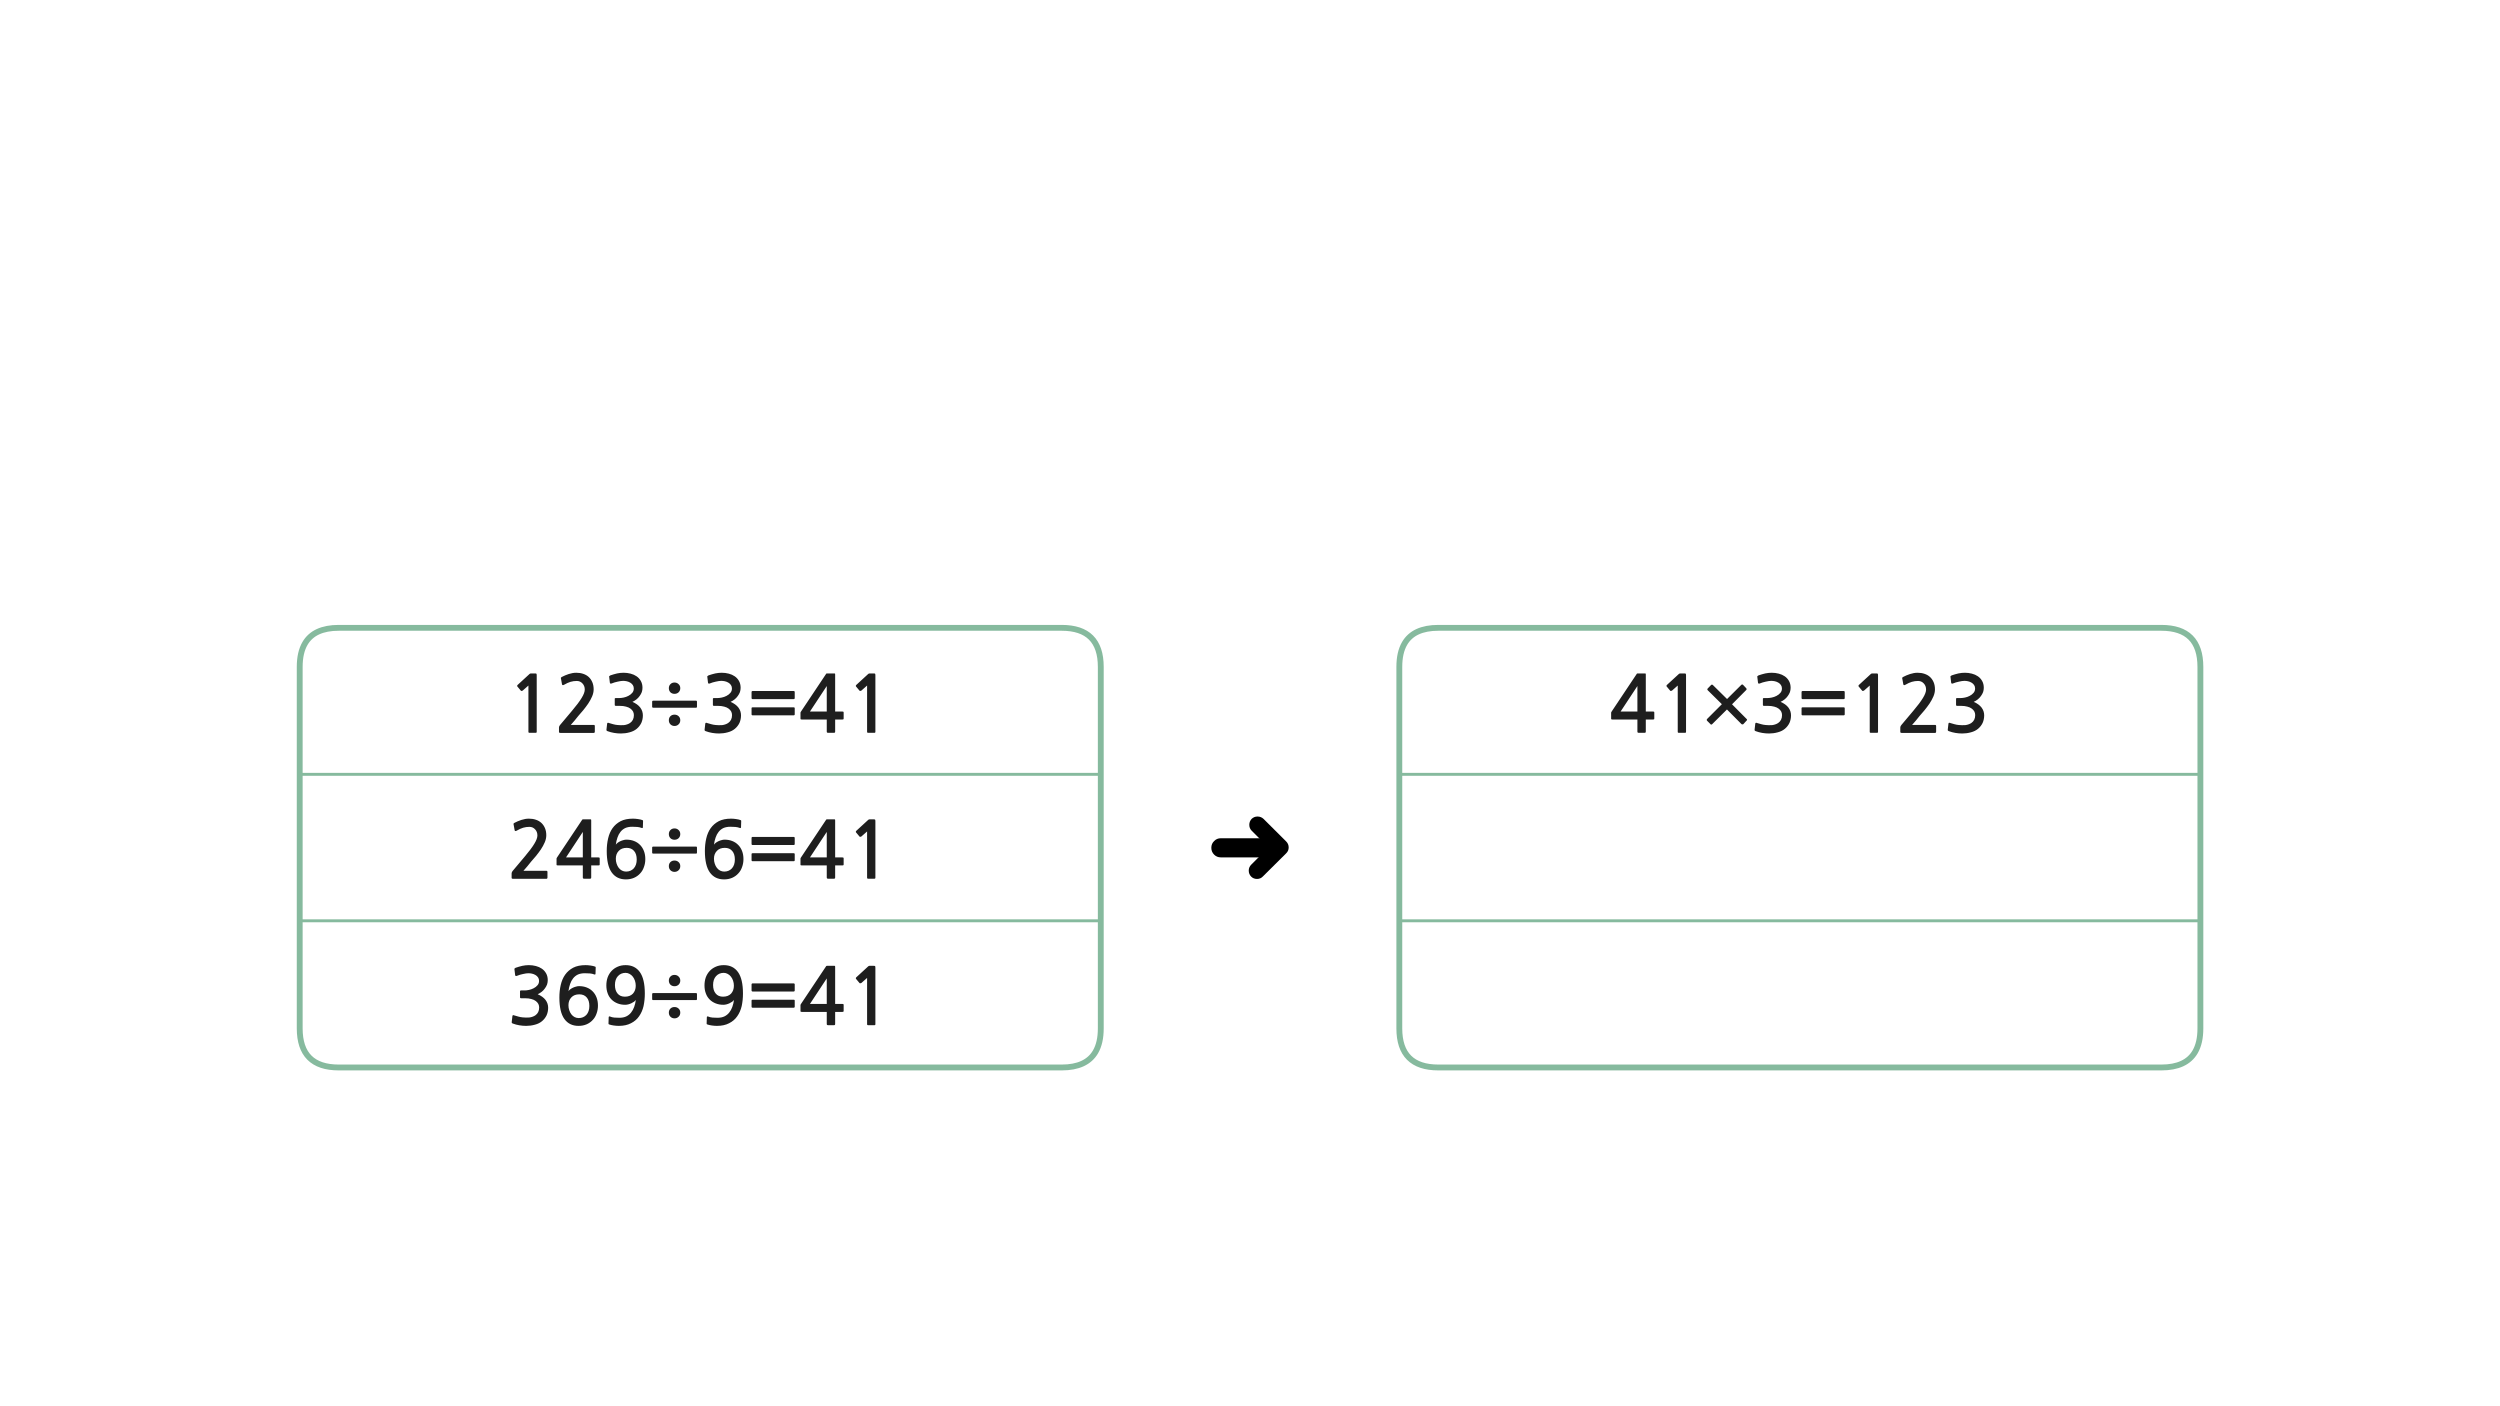 
<svg xmlns="http://www.w3.org/2000/svg" version="1.1" xmlns:xlink="http://www.w3.org/1999/xlink" preserveAspectRatio="none" x="0px" y="0px" width="1280px" height="720px" viewBox="0 0 1280 720">
<defs>
<filter id="Filter_1" x="-20%" y="-20%" width="140%" height="140%" color-interpolation-filters="sRGB">
<feColorMatrix in="SourceGraphic" type="matrix" values="0 0 0 0 0.941 0 0 0 0 0.384 0 0 0 0 0.573 0 0 0 1 0" result="result1"/>
</filter>

<g id="Layer1_0_FILL">
<path fill="#FFFFFF" stroke="none" d="
M 153.45 471.45
L 153.45 526.55
Q 153.45 546.55 173.45 546.55
L 543.6 546.55
Q 556.25 546.55 560.9 538.55 563.6 533.9 563.6 526.55
L 563.6 518.5 563.6 486.05 563.6 471.45 153.45 471.45
M 270.8 494.15
Q 272.6 494.15 274.35 494.6 276.1 495.05 277.4 495.95 278.75 496.85 279.6 498.35 280.45 499.85 280.45 501.85 280.45 502.95 280.1 504.05 279.7 505.1 279 506.05 278.3 507.05 277.35 507.8 276.4 508.55 275.3 509.05 277.95 510.2 279.3 511.95 280.65 513.75 280.65 515.95 280.65 518.05 279.85 519.85 279 521.6 277.5 522.85 276 524.1 273.85 524.65 271.7 525.25 269.4 525.25 267.65 525.25 265.9 524.95 264.15 524.65 262.7 524.1 262.3 524 262.15 523.8 261.95 523.65 262 523.3
L 262.35 520.25
Q 262.4 519.9 262.6 519.8 262.8 519.65 263.35 519.9 264.4 520.2 265.45 520.5 266.5 520.8 267.6 520.9 268.4 520.95 269.3 521 270.2 521.05 271.05 520.95 271.9 520.85 272.7 520.55 273.45 520.3 274.1 519.85 276.05 518.5 276.05 515.85 276.05 514.9 275.65 514.05 275.2 513.2 274.35 512.55 273.45 511.85 272.05 511.5 270.7 511.1 268.75 511.1
L 266.8 511.1
Q 266.45 511.1 266.35 511 266.25 510.9 266.25 510.6
L 266.25 507.65
Q 266.25 507.25 266.35 507.2 266.45 507.1 266.8 507.1
L 268.7 507.1
Q 269.55 507.1 270.8 506.85 272.05 506.6 273.2 506 274.4 505.4 275.2 504.45 276 503.55 276 502.2 276 501.2 275.5 500.45 274.95 499.65 274.15 499.2 273.3 498.7 272.35 498.5 271.4 498.3 270.55 498.3 270 498.3 269.3 498.4 268.55 498.5 267.75 498.7 266.95 498.85 266.15 499.1 265.35 499.35 264.75 499.6 264.25 499.8 264.05 499.7 263.85 499.6 263.75 499.25
L 263.4 496.3
Q 263.3 496.05 263.45 495.9 263.6 495.7 264 495.5 265.75 494.9 267.45 494.5 269.1 494.15 270.8 494.15
M 299.8 494.15
Q 300.95 494.15 302.35 494.35 303.8 494.55 304.7 494.9 305.05 495 305 495.4
L 304.9 498.6
Q 304.8 499.15 304.25 498.9 303.2 498.5 302.05 498.4 300.85 498.3 299.45 498.3 297.4 498.3 295.9 498.95 294.45 499.65 293.45 500.9 292.45 502.15 291.9 503.8 291.3 505.5 291.05 507.45 291.4 506.95 292 506.5 292.6 506.05 293.35 505.7 294.1 505.35 294.9 505.15 295.7 504.9 296.45 504.9 298.65 504.9 300.4 505.6 302.2 506.3 303.45 507.6 304.75 508.9 305.45 510.75 306.15 512.55 306.15 514.85 306.15 517.05 305.45 518.9 304.8 520.85 303.5 522.2 302.2 523.65 300.35 524.45 298.5 525.25 296.2 525.25 291.5 525.25 288.95 521.7 286.4 518.15 286.4 510.7 286.4 507.3 287.1 504.3 287.8 501.25 289.35 499.05 290.95 496.8 293.5 495.45 296.05 494.15 299.8 494.15
M 316.25 494.95
Q 318.05 494.15 320.35 494.15 325.05 494.15 327.6 497.7 330.15 501.25 330.15 508.7 330.15 512.05 329.5 515.1 328.8 518.1 327.2 520.35 325.65 522.6 323.05 523.9 320.5 525.25 316.8 525.25 315.65 525.25 314.2 525.05 312.8 524.85 311.85 524.5 311.5 524.4 311.55 524
L 311.65 520.8
Q 311.75 520.25 312.3 520.45 313.35 520.9 314.55 521 315.7 521.1 317.1 521.1 319.2 521.1 320.65 520.4 322.1 519.7 323.1 518.45 324.1 517.2 324.7 515.55 325.3 513.85 325.55 511.95 325.2 512.45 324.6 512.9 323.95 513.35 323.2 513.7 322.45 514.05 321.65 514.25 320.85 514.45 320.1 514.45 317.95 514.45 316.2 513.75 314.4 513.05 313.1 511.75 311.8 510.45 311.15 508.65 310.45 506.85 310.45 504.55 310.45 502.35 311.1 500.45 311.8 498.55 313.1 497.15 314.4 495.75 316.25 494.95
M 347.45 504.15
Q 346.6 504.95 345.35 504.95 344.1 504.95 343.25 504.15 342.45 503.3 342.45 502.05 342.45 500.8 343.25 500 344.05 499.15 345.35 499.15 346.6 499.15 347.45 500 348.3 500.8 348.3 502.05 348.3 503.3 347.45 504.15
M 347.45 516.4
Q 348.3 517.2 348.3 518.45 348.3 519.75 347.45 520.55 346.6 521.4 345.35 521.4 344.1 521.4 343.25 520.55 342.45 519.75 342.45 518.45 342.45 517.2 343.25 516.4 344.05 515.6 345.35 515.6 346.6 515.6 347.45 516.4
M 356.35 508.45
Q 356.85 508.45 356.85 509
L 356.85 511.55
Q 356.85 512.05 356.35 512.05
L 334.5 512.05
Q 333.9 512.05 333.9 511.55
L 333.9 509
Q 333.9 508.45 334.5 508.45
L 356.35 508.45
M 366.5 494.95
Q 368.3 494.15 370.6 494.15 375.3 494.15 377.85 497.7 380.4 501.25 380.4 508.7 380.4 512.05 379.75 515.1 379.05 518.1 377.45 520.35 375.9 522.6 373.3 523.9 370.75 525.25 367.05 525.25 365.9 525.25 364.45 525.05 363.05 524.85 362.1 524.5 361.75 524.4 361.8 524
L 361.9 520.8
Q 362 520.25 362.55 520.45 363.6 520.9 364.8 521 365.95 521.1 367.35 521.1 369.45 521.1 370.9 520.4 372.35 519.7 373.35 518.45 374.35 517.2 374.95 515.55 375.55 513.85 375.8 511.95 375.45 512.45 374.85 512.9 374.2 513.35 373.45 513.7 372.7 514.05 371.9 514.25 371.1 514.45 370.35 514.45 368.2 514.45 366.45 513.75 364.65 513.05 363.35 511.75 362.05 510.45 361.4 508.65 360.7 506.85 360.7 504.55 360.7 502.35 361.35 500.45 362.05 498.55 363.35 497.15 364.65 495.75 366.5 494.95
M 384.8 507.15
L 384.8 504
Q 384.8 503.8 384.95 503.65 385.1 503.5 385.3 503.5
L 406.4 503.5
Q 406.6 503.5 406.75 503.65 406.9 503.8 406.9 504
L 406.9 507.15
Q 406.9 507.35 406.75 507.5 406.6 507.65 406.4 507.65
L 385.3 507.65
Q 385.1 507.65 384.95 507.5 384.8 507.35 384.8 507.15
M 385.3 515.95
Q 385.1 515.95 384.95 515.8 384.8 515.7 384.8 515.45
L 384.8 512.3
Q 384.8 512.1 384.95 511.95 385.1 511.85 385.3 511.85
L 406.4 511.85
Q 406.6 511.85 406.75 511.95 406.9 512.1 406.9 512.3
L 406.9 515.45
Q 406.9 515.7 406.75 515.8 406.6 515.95 406.4 515.95
L 385.3 515.95
M 423.05 494.6
Q 423.15 494.5 423.55 494.5
L 427.2 494.5
Q 427.5 494.5 427.55 494.65 427.6 494.75 427.6 495.1
L 427.6 514 431.3 514
Q 431.65 514 431.8 514.1 431.95 514.2 431.95 514.6
L 431.95 517.5
Q 431.95 517.9 431.8 518 431.65 518.1 431.3 518.1
L 427.6 518.1 427.6 524.2
Q 427.6 524.65 427.45 524.75 427.35 524.9 426.95 524.9
L 424.05 524.9
Q 423.6 524.9 423.45 524.75 423.3 524.6 423.3 524.2
L 423.3 518.1 410.5 518.1
Q 410.15 518.1 410 518 409.85 517.95 409.85 517.65
L 409.85 514.65
Q 409.85 514.4 410.05 514.1 410.2 513.8 410.35 513.65
L 422.75 495.05
Q 422.95 494.7 423.05 494.6
M 444.55 494.75
Q 444.6 494.65 444.8 494.6 445 494.5 445.15 494.5
L 447.25 494.5
Q 447.95 494.5 448.05 494.65 448.2 494.8 448.2 495.6
L 448.2 524.4
Q 448.2 524.9 447.7 524.9
L 444.5 524.9
Q 443.95 524.9 443.95 524.4
L 443.95 500.7 441 503.3
Q 440.75 503.45 440.5 503.45 440.25 503.5 440.1 503.35
L 438.3 501.2
Q 438.15 501.05 438.2 500.8 438.2 500.6 438.4 500.4
L 444.55 494.75
M 414.7 514
L 423.3 514 423.3 500.95 414.7 514
M 375.75 504.7
Q 375.75 503.35 375.35 502.15 374.95 500.95 374.25 500.05 373.55 499.15 372.6 498.65 371.65 498.1 370.55 498.1 368.15 498.1 366.6 499.8 365.1 501.45 365.1 504.35 365.1 507.1 366.45 508.7 367.75 510.3 370.2 510.3 372.8 510.3 374.3 508.75 375.75 507.15 375.75 504.7
M 320.3 498.1
Q 317.9 498.1 316.35 499.8 314.85 501.45 314.85 504.35 314.85 507.1 316.2 508.7 317.5 510.3 319.95 510.3 322.55 510.3 324.05 508.75 325.5 507.15 325.5 504.7 325.5 503.35 325.1 502.15 324.7 500.95 324 500.05 323.3 499.15 322.35 498.65 321.4 498.1 320.3 498.1
M 291.45 517.2
Q 291.85 518.45 292.55 519.35 293.25 520.25 294.2 520.75 295.2 521.25 296.3 521.25 298.7 521.25 300.25 519.6 301.75 517.9 301.75 515.05 301.75 512.25 300.4 510.7 299.05 509.1 296.6 509.1 294 509.1 292.55 510.65 291.05 512.2 291.05 514.65 291.05 516.05 291.45 517.2
M 153.45 396.45
L 153.45 441.05 153.45 471.45 563.6 471.45 563.6 441.05 563.6 396.45 153.45 396.45
M 302.65 419.65
Q 302.7 419.75 302.7 420.1
L 302.7 439 306.4 439
Q 306.75 439 306.9 439.1 307.05 439.2 307.05 439.6
L 307.05 442.5
Q 307.05 442.9 306.9 443 306.75 443.1 306.4 443.1
L 302.7 443.1 302.7 449.2
Q 302.7 449.65 302.55 449.75 302.45 449.9 302.05 449.9
L 299.15 449.9
Q 298.7 449.9 298.55 449.75 298.4 449.6 298.4 449.2
L 298.4 443.1 285.6 443.1
Q 285.25 443.1 285.1 443 284.95 442.95 284.95 442.65
L 284.95 439.65
Q 284.95 439.4 285.15 439.1 285.3 438.8 285.45 438.65
L 297.85 420.05
Q 298.05 419.7 298.15 419.6 298.25 419.5 298.65 419.5
L 302.3 419.5
Q 302.6 419.5 302.65 419.65
M 270.8 419.15
Q 272.75 419.15 274.35 419.7 276 420.25 277.15 421.3 278.3 422.35 279 423.95 279.7 425.55 279.7 427.65 279.7 429.45 278.9 431.3 278.1 433.15 276.9 434.95 275.7 436.7 274.35 438.35 272.95 439.95 271.85 441.25 271 442.35 270 443.55 269 444.7 268 445.85
L 279.75 445.85
Q 280.3 445.85 280.3 446.45
L 280.3 449.25
Q 280.3 449.95 279.75 449.95
L 262.7 449.95
Q 261.95 449.95 261.95 449.45
L 261.95 447.15
Q 261.95 446.85 262.1 446.5 262.3 446.2 262.5 445.9
L 268.6 438.65
Q 271.95 434.7 273.55 432.05 275.15 429.45 275.15 427.75 275.15 425.85 273.95 424.6 272.8 423.35 271.05 423.35 269.4 423.35 267.85 423.8 266.35 424.25 264.55 425.3 264.2 425.5 263.9 425.5 263.6 425.45 263.5 425.1
L 262.95 422.05
Q 262.85 421.85 262.95 421.7 263.1 421.45 263.5 421.25 265 420.45 266.95 419.8 268.95 419.15 270.8 419.15
M 319.15 430.15
Q 319.95 429.9 320.7 429.9 322.9 429.9 324.65 430.6 326.45 431.3 327.7 432.6 329 433.9 329.7 435.75 330.4 437.55 330.4 439.85 330.4 442.05 329.7 443.9 329.05 445.85 327.75 447.2 326.45 448.65 324.6 449.45 322.75 450.25 320.45 450.25 315.75 450.25 313.2 446.7 310.65 443.15 310.65 435.7 310.65 432.3 311.35 429.3 312.05 426.25 313.6 424.05 315.2 421.8 317.75 420.45 320.3 419.15 324.05 419.15 325.2 419.15 326.6 419.35 328.05 419.55 328.95 419.9 329.3 420 329.25 420.4
L 329.15 423.6
Q 329.05 424.15 328.5 423.9 327.45 423.5 326.3 423.4 325.1 423.3 323.7 423.3 321.65 423.3 320.15 423.95 318.7 424.65 317.7 425.9 316.7 427.15 316.15 428.8 315.55 430.5 315.3 432.45 315.65 431.95 316.25 431.5 316.85 431.05 317.6 430.7 318.35 430.35 319.15 430.15
M 343.25 429.15
Q 342.45 428.3 342.45 427.05 342.45 425.8 343.25 425 344.05 424.15 345.35 424.15 346.6 424.15 347.45 425 348.3 425.8 348.3 427.05 348.3 428.3 347.45 429.15 346.6 429.95 345.35 429.95 344.1 429.95 343.25 429.15
M 333.9 436.55
L 333.9 434
Q 333.9 433.45 334.5 433.45
L 356.35 433.45
Q 356.85 433.45 356.85 434
L 356.85 436.55
Q 356.85 437.05 356.35 437.05
L 334.5 437.05
Q 333.9 437.05 333.9 436.55
M 342.45 443.45
Q 342.45 442.2 343.25 441.4 344.05 440.6 345.35 440.6 346.6 440.6 347.45 441.4 348.3 442.2 348.3 443.45 348.3 444.75 347.45 445.55 346.6 446.4 345.35 446.4 344.1 446.4 343.25 445.55 342.45 444.75 342.45 443.45
M 368 420.45
Q 370.55 419.15 374.3 419.15 375.45 419.15 376.85 419.35 378.3 419.55 379.2 419.9 379.55 420 379.5 420.4
L 379.4 423.6
Q 379.3 424.15 378.75 423.9 377.7 423.5 376.55 423.4 375.35 423.3 373.95 423.3 371.9 423.3 370.4 423.95 368.95 424.65 367.95 425.9 366.95 427.15 366.4 428.8 365.8 430.5 365.55 432.45 365.9 431.95 366.5 431.5 367.1 431.05 367.85 430.7 368.6 430.35 369.4 430.15 370.2 429.9 370.95 429.9 373.15 429.9 374.9 430.6 376.7 431.3 377.95 432.6 379.25 433.9 379.95 435.75 380.65 437.55 380.65 439.85 380.65 442.05 379.95 443.9 379.3 445.85 378 447.2 376.7 448.65 374.85 449.45 373 450.25 370.7 450.25 366 450.25 363.45 446.7 360.9 443.15 360.9 435.7 360.9 432.3 361.6 429.3 362.3 426.25 363.85 424.05 365.45 421.8 368 420.45
M 406.75 432.5
Q 406.6 432.65 406.4 432.65
L 385.3 432.65
Q 385.1 432.65 384.95 432.5 384.8 432.35 384.8 432.15
L 384.8 429
Q 384.8 428.8 384.95 428.65 385.1 428.5 385.3 428.5
L 406.4 428.5
Q 406.6 428.5 406.75 428.65 406.9 428.8 406.9 429
L 406.9 432.15
Q 406.9 432.35 406.75 432.5
M 406.75 440.8
Q 406.6 440.95 406.4 440.95
L 385.3 440.95
Q 385.1 440.95 384.95 440.8 384.8 440.7 384.8 440.45
L 384.8 437.3
Q 384.8 437.1 384.95 436.95 385.1 436.85 385.3 436.85
L 406.4 436.85
Q 406.6 436.85 406.75 436.95 406.9 437.1 406.9 437.3
L 406.9 440.45
Q 406.9 440.7 406.75 440.8
M 427.2 419.5
Q 427.5 419.5 427.55 419.65 427.6 419.75 427.6 420.1
L 427.6 439 431.3 439
Q 431.65 439 431.8 439.1 431.95 439.2 431.95 439.6
L 431.95 442.5
Q 431.95 442.9 431.8 443 431.65 443.1 431.3 443.1
L 427.6 443.1 427.6 449.2
Q 427.6 449.65 427.45 449.75 427.35 449.9 426.95 449.9
L 424.05 449.9
Q 423.6 449.9 423.45 449.75 423.3 449.6 423.3 449.2
L 423.3 443.1 410.5 443.1
Q 410.15 443.1 410 443 409.85 442.95 409.85 442.65
L 409.85 439.65
Q 409.85 439.4 410.05 439.1 410.2 438.8 410.35 438.65
L 422.75 420.05
Q 422.95 419.7 423.05 419.6 423.15 419.5 423.55 419.5
L 427.2 419.5
M 447.25 419.5
Q 447.95 419.5 448.05 419.65 448.2 419.8 448.2 420.6
L 448.2 449.4
Q 448.2 449.9 447.7 449.9
L 444.5 449.9
Q 443.95 449.9 443.95 449.4
L 443.95 425.7 441 428.3
Q 440.75 428.45 440.5 428.45 440.25 428.5 440.1 428.35
L 438.3 426.2
Q 438.15 426.05 438.2 425.8 438.2 425.6 438.4 425.4
L 444.55 419.75
Q 444.6 419.65 444.8 419.6 445 419.5 445.15 419.5
L 447.25 419.5
M 423.3 425.95
L 414.7 439 423.3 439 423.3 425.95
M 365.95 442.2
Q 366.35 443.45 367.05 444.35 367.75 445.25 368.7 445.75 369.7 446.25 370.8 446.25 373.2 446.25 374.75 444.6 376.25 442.9 376.25 440.05 376.25 437.25 374.9 435.7 373.55 434.1 371.1 434.1 368.5 434.1 367.05 435.65 365.55 437.2 365.55 439.65 365.55 441.05 365.95 442.2
M 315.7 442.2
Q 316.1 443.45 316.8 444.35 317.5 445.25 318.45 445.75 319.45 446.25 320.55 446.25 322.95 446.25 324.5 444.6 326 442.9 326 440.05 326 437.25 324.65 435.7 323.3 434.1 320.85 434.1 318.25 434.1 316.8 435.65 315.3 437.2 315.3 439.65 315.3 441.05 315.7 442.2
M 289.8 439
L 298.4 439 298.4 425.95 289.8 439
M 563.6 341.45
Q 563.6 321.45 543.6 321.45
L 173.45 321.45
Q 160.8 321.45 156.15 329.45 153.45 334.1 153.45 341.45
L 153.45 396.45 563.6 396.45 563.6 341.45
M 274.65 344.95
Q 274.8 345.1 274.8 345.9
L 274.8 374.7
Q 274.8 375.2 274.3 375.2
L 271.1 375.2
Q 270.55 375.2 270.55 374.7
L 270.55 351 267.6 353.6
Q 267.35 353.75 267.1 353.75 266.85 353.8 266.7 353.65
L 264.9 351.5
Q 264.75 351.35 264.8 351.1 264.8 350.9 265 350.7
L 271.15 345.05
Q 271.2 344.95 271.4 344.9 271.6 344.8 271.75 344.8
L 273.85 344.8
Q 274.55 344.8 274.65 344.95
M 295.05 344.45
Q 297 344.45 298.6 345 300.25 345.55 301.4 346.6 302.55 347.65 303.25 349.25 303.95 350.85 303.95 352.95 303.95 354.75 303.15 356.6 302.35 358.45 301.15 360.25 299.95 362 298.6 363.65 297.2 365.25 296.1 366.55 295.25 367.65 294.25 368.85 293.25 370 292.25 371.15
L 304 371.15
Q 304.55 371.15 304.55 371.75
L 304.55 374.55
Q 304.55 375.25 304 375.25
L 286.95 375.25
Q 286.2 375.25 286.2 374.75
L 286.2 372.45
Q 286.2 372.15 286.35 371.8 286.55 371.5 286.75 371.2
L 292.85 363.95
Q 296.2 360 297.8 357.35 299.4 354.75 299.4 353.05 299.4 351.15 298.2 349.9 297.05 348.65 295.3 348.65 293.65 348.65 292.1 349.1 290.6 349.55 288.8 350.6 288.45 350.8 288.15 350.8 287.85 350.75 287.75 350.4
L 287.2 347.35
Q 287.1 347.15 287.2 347 287.35 346.75 287.75 346.55 289.25 345.75 291.2 345.1 293.2 344.45 295.05 344.45
M 324.55 366.15
Q 324.55 365.2 324.15 364.35 323.7 363.5 322.85 362.85 321.95 362.15 320.55 361.8 319.2 361.4 317.25 361.4
L 315.3 361.4
Q 314.95 361.4 314.85 361.3 314.75 361.2 314.75 360.9
L 314.75 357.95
Q 314.75 357.55 314.85 357.5 314.95 357.4 315.3 357.4
L 317.2 357.4
Q 318.05 357.4 319.3 357.15 320.55 356.9 321.7 356.3 322.9 355.7 323.7 354.75 324.5 353.85 324.5 352.5 324.5 351.5 324 350.75 323.45 349.95 322.65 349.5 321.8 349 320.85 348.8 319.9 348.6 319.05 348.6 318.5 348.6 317.8 348.7 317.05 348.8 316.25 349 315.45 349.15 314.65 349.4 313.85 349.65 313.25 349.9 312.75 350.1 312.55 350 312.35 349.9 312.25 349.55
L 311.9 346.6
Q 311.8 346.35 311.95 346.2 312.1 346 312.5 345.8 314.25 345.2 315.95 344.8 317.6 344.45 319.3 344.45 321.1 344.45 322.85 344.9 324.6 345.35 325.9 346.25 327.25 347.15 328.1 348.65 328.95 350.15 328.95 352.15 328.95 353.25 328.6 354.35 328.2 355.4 327.5 356.35 326.8 357.35 325.85 358.1 324.9 358.85 323.8 359.35 326.45 360.5 327.8 362.25 329.15 364.05 329.15 366.25 329.15 368.35 328.35 370.15 327.5 371.9 326 373.15 324.5 374.4 322.35 374.95 320.2 375.55 317.9 375.55 316.15 375.55 314.4 375.25 312.65 374.95 311.2 374.4 310.8 374.3 310.65 374.1 310.45 373.95 310.5 373.6
L 310.85 370.55
Q 310.9 370.2 311.1 370.1 311.3 369.95 311.85 370.2 312.9 370.5 313.95 370.8 315 371.1 316.1 371.2 316.9 371.25 317.8 371.3 318.7 371.35 319.55 371.25 320.4 371.15 321.2 370.85 321.95 370.6 322.6 370.15 324.55 368.8 324.55 366.15
M 347.45 354.45
Q 346.6 355.25 345.35 355.25 344.1 355.25 343.25 354.45 342.45 353.6 342.45 352.35 342.45 351.1 343.25 350.3 344.05 349.45 345.35 349.45 346.6 349.45 347.45 350.3 348.3 351.1 348.3 352.35 348.3 353.6 347.45 354.45
M 347.45 366.7
Q 348.3 367.5 348.3 368.75 348.3 370.05 347.45 370.85 346.6 371.7 345.35 371.7 344.1 371.7 343.25 370.85 342.45 370.05 342.45 368.75 342.45 367.5 343.25 366.7 344.05 365.9 345.35 365.9 346.6 365.9 347.45 366.7
M 356.85 359.3
L 356.85 361.85
Q 356.85 362.35 356.35 362.35
L 334.5 362.35
Q 333.9 362.35 333.9 361.85
L 333.9 359.3
Q 333.9 358.75 334.5 358.75
L 356.35 358.75
Q 356.85 358.75 356.85 359.3
M 373.1 344.9
Q 374.85 345.35 376.15 346.25 377.5 347.15 378.35 348.65 379.2 350.15 379.2 352.15 379.2 353.25 378.85 354.35 378.45 355.4 377.75 356.35 377.05 357.35 376.1 358.1 375.15 358.85 374.05 359.35 376.7 360.5 378.05 362.25 379.4 364.05 379.4 366.25 379.4 368.35 378.6 370.15 377.75 371.9 376.25 373.15 374.75 374.4 372.6 374.95 370.45 375.55 368.15 375.55 366.4 375.55 364.65 375.25 362.9 374.95 361.45 374.4 361.05 374.3 360.9 374.1 360.7 373.95 360.75 373.6
L 361.1 370.55
Q 361.15 370.2 361.35 370.1 361.55 369.95 362.1 370.2 363.15 370.5 364.2 370.8 365.25 371.1 366.35 371.2 367.15 371.25 368.05 371.3 368.95 371.35 369.8 371.25 370.65 371.15 371.45 370.85 372.2 370.6 372.85 370.15 374.8 368.8 374.8 366.15 374.8 365.2 374.4 364.35 373.95 363.5 373.1 362.85 372.2 362.15 370.8 361.8 369.45 361.4 367.5 361.4
L 365.55 361.4
Q 365.2 361.4 365.1 361.3 365 361.2 365 360.9
L 365 357.95
Q 365 357.55 365.1 357.5 365.2 357.4 365.55 357.4
L 367.45 357.4
Q 368.3 357.4 369.55 357.15 370.8 356.9 371.95 356.3 373.15 355.7 373.95 354.75 374.75 353.85 374.75 352.5 374.75 351.5 374.25 350.75 373.7 349.95 372.9 349.5 372.05 349 371.1 348.8 370.15 348.6 369.3 348.6 368.75 348.6 368.05 348.7 367.3 348.8 366.5 349 365.7 349.15 364.9 349.4 364.1 349.65 363.5 349.9 363 350.1 362.8 350 362.6 349.9 362.5 349.55
L 362.15 346.6
Q 362.05 346.35 362.2 346.2 362.35 346 362.75 345.8 364.5 345.2 366.2 344.8 367.85 344.45 369.55 344.45 371.35 344.45 373.1 344.9
M 385.3 357.95
Q 385.1 357.95 384.95 357.8 384.8 357.65 384.8 357.45
L 384.8 354.3
Q 384.8 354.1 384.95 353.95 385.1 353.8 385.3 353.8
L 406.4 353.8
Q 406.6 353.8 406.75 353.95 406.9 354.1 406.9 354.3
L 406.9 357.45
Q 406.9 357.65 406.75 357.8 406.6 357.95 406.4 357.95
L 385.3 357.95
M 384.95 362.25
Q 385.1 362.15 385.3 362.15
L 406.4 362.15
Q 406.6 362.15 406.75 362.25 406.9 362.4 406.9 362.6
L 406.9 365.75
Q 406.9 366 406.75 366.1 406.6 366.25 406.4 366.25
L 385.3 366.25
Q 385.1 366.25 384.95 366.1 384.8 366 384.8 365.75
L 384.8 362.6
Q 384.8 362.4 384.95 362.25
M 427.55 344.95
Q 427.6 345.05 427.6 345.4
L 427.6 364.3 431.3 364.3
Q 431.65 364.3 431.8 364.4 431.95 364.5 431.95 364.9
L 431.95 367.8
Q 431.95 368.2 431.8 368.3 431.65 368.4 431.3 368.4
L 427.6 368.4 427.6 374.5
Q 427.6 374.95 427.45 375.05 427.35 375.2 426.95 375.2
L 424.05 375.2
Q 423.6 375.2 423.45 375.05 423.3 374.9 423.3 374.5
L 423.3 368.4 410.5 368.4
Q 410.15 368.4 410 368.3 409.85 368.25 409.85 367.95
L 409.85 364.95
Q 409.85 364.7 410.05 364.4 410.2 364.1 410.35 363.95
L 422.75 345.35
Q 422.95 345 423.05 344.9 423.15 344.8 423.55 344.8
L 427.2 344.8
Q 427.5 344.8 427.55 344.95
M 447.25 344.8
Q 447.95 344.8 448.05 344.95 448.2 345.1 448.2 345.9
L 448.2 374.7
Q 448.2 375.2 447.7 375.2
L 444.5 375.2
Q 443.95 375.2 443.95 374.7
L 443.95 351 441 353.6
Q 440.75 353.75 440.5 353.75 440.25 353.8 440.1 353.65
L 438.3 351.5
Q 438.15 351.35 438.2 351.1 438.2 350.9 438.4 350.7
L 444.55 345.05
Q 444.6 344.95 444.8 344.9 445 344.8 445.15 344.8
L 447.25 344.8
M 423.3 351.25
L 414.7 364.3 423.3 364.3 423.3 351.25
M 716.45 526.55
Q 716.45 546.55 736.45 546.55
L 1106.6 546.55
Q 1119.25 546.55 1123.9 538.55 1126.6 533.9 1126.6 526.55
L 1126.6 518.5 1126.6 486.05 1126.6 471.45 716.45 471.45 716.45 526.55
M 716.45 396.45
L 716.45 441.05 716.45 471.45 1126.6 471.45 1126.6 441.05 1126.6 396.45 716.45 396.45
M 1126.6 341.45
Q 1126.6 321.45 1106.6 321.45
L 736.45 321.45
Q 723.8 321.45 719.15 329.45 716.45 334.1 716.45 341.45
L 716.45 396.45 1126.6 396.45 1126.6 341.45
M 859.6 345.05
Q 859.65 344.95 859.85 344.9 860.05 344.8 860.2 344.8
L 862.3 344.8
Q 863 344.8 863.1 344.95 863.25 345.1 863.25 345.9
L 863.25 374.7
Q 863.25 375.2 862.75 375.2
L 859.55 375.2
Q 859 375.2 859 374.7
L 859 351 856.05 353.6
Q 855.8 353.75 855.55 353.75 855.3 353.8 855.15 353.65
L 853.35 351.5
Q 853.2 351.35 853.25 351.1 853.25 350.9 853.45 350.7
L 859.6 345.05
M 837.8 345.35
Q 838 345 838.1 344.9 838.2 344.8 838.6 344.8
L 842.25 344.8
Q 842.55 344.8 842.6 344.95 842.65 345.05 842.65 345.4
L 842.65 364.3 846.35 364.3
Q 846.7 364.3 846.85 364.4 847 364.5 847 364.9
L 847 367.8
Q 847 368.2 846.85 368.3 846.7 368.4 846.35 368.4
L 842.65 368.4 842.65 374.5
Q 842.65 374.95 842.5 375.05 842.4 375.2 842 375.2
L 839.1 375.2
Q 838.65 375.2 838.5 375.05 838.35 374.9 838.35 374.5
L 838.35 368.4 825.55 368.4
Q 825.2 368.4 825.05 368.3 824.9 368.25 824.9 367.95
L 824.9 364.95
Q 824.9 364.7 825.1 364.4 825.25 364.1 825.4 363.95
L 837.8 345.35
M 876.05 350.75
Q 876.55 350.3 877 350.75
L 884.25 357.9 891.55 350.65
Q 891.75 350.45 892 350.45 892.25 350.45 892.45 350.65
L 894.05 352.35
Q 894.25 352.55 894.25 352.85 894.25 353.15 894.05 353.3
L 886.8 360.6 894.25 368.1
Q 894.5 368.3 894.5 368.55 894.5 368.75 894.25 368.95
L 892.6 370.75
Q 892.4 370.9 892.15 370.9 891.85 370.9 891.65 370.75
L 884.2 363.25 876.65 370.75
Q 876.05 371.25 875.75 370.75
L 874.05 369.05
Q 873.85 368.85 873.85 368.6 873.85 368.3 874.05 368.1
L 881.6 360.55 874.35 353.4
Q 874.15 353.2 874.15 352.95 874.15 352.75 874.35 352.5
L 876.05 350.75
M 910.7 344.9
Q 912.45 345.35 913.75 346.25 915.1 347.15 915.95 348.65 916.8 350.15 916.8 352.15 916.8 353.25 916.45 354.35 916.05 355.4 915.35 356.35 914.65 357.35 913.7 358.1 912.75 358.85 911.65 359.35 914.3 360.5 915.65 362.25 917 364.05 917 366.25 917 368.35 916.2 370.15 915.35 371.9 913.85 373.15 912.35 374.4 910.2 374.95 908.05 375.55 905.75 375.55 904 375.55 902.25 375.25 900.5 374.95 899.05 374.4 898.65 374.3 898.5 374.1 898.3 373.95 898.35 373.6
L 898.7 370.55
Q 898.75 370.2 898.95 370.1 899.15 369.95 899.7 370.2 900.75 370.5 901.8 370.8 902.85 371.1 903.95 371.2 904.75 371.25 905.65 371.3 906.55 371.35 907.4 371.25 908.25 371.15 909.05 370.85 909.8 370.6 910.45 370.15 912.4 368.8 912.4 366.15 912.4 365.2 912 364.35 911.55 363.5 910.7 362.85 909.8 362.15 908.4 361.8 907.05 361.4 905.1 361.4
L 903.15 361.4
Q 902.8 361.4 902.7 361.3 902.6 361.2 902.6 360.9
L 902.6 357.95
Q 902.6 357.55 902.7 357.5 902.8 357.4 903.15 357.4
L 905.05 357.4
Q 905.9 357.4 907.15 357.15 908.4 356.9 909.55 356.3 910.75 355.7 911.55 354.75 912.35 353.85 912.35 352.5 912.35 351.5 911.85 350.75 911.3 349.95 910.5 349.5 909.65 349 908.7 348.8 907.75 348.6 906.9 348.6 906.35 348.6 905.65 348.7 904.9 348.8 904.1 349 903.3 349.15 902.5 349.4 901.7 349.65 901.1 349.9 900.6 350.1 900.4 350 900.2 349.9 900.1 349.55
L 899.75 346.6
Q 899.65 346.35 899.8 346.2 899.95 346 900.35 345.8 902.1 345.2 903.8 344.8 905.45 344.45 907.15 344.45 908.95 344.45 910.7 344.9
M 922.55 353.95
Q 922.7 353.8 922.9 353.8
L 944 353.8
Q 944.2 353.8 944.35 353.95 944.5 354.1 944.5 354.3
L 944.5 357.45
Q 944.5 357.65 944.35 357.8 944.2 357.95 944 357.95
L 922.9 357.95
Q 922.7 357.95 922.55 357.8 922.4 357.65 922.4 357.45
L 922.4 354.3
Q 922.4 354.1 922.55 353.95
M 922.55 362.25
Q 922.7 362.15 922.9 362.15
L 944 362.15
Q 944.2 362.15 944.35 362.25 944.5 362.4 944.5 362.6
L 944.5 365.75
Q 944.5 366 944.35 366.1 944.2 366.25 944 366.25
L 922.9 366.25
Q 922.7 366.25 922.55 366.1 922.4 366 922.4 365.75
L 922.4 362.6
Q 922.4 362.4 922.55 362.25
M 977.95 345.1
Q 979.95 344.45 981.8 344.45 983.75 344.45 985.35 345 987 345.55 988.15 346.6 989.3 347.65 990 349.25 990.7 350.85 990.7 352.95 990.7 354.75 989.9 356.6 989.1 358.45 987.9 360.25 986.7 362 985.35 363.65 983.95 365.25 982.85 366.55 982 367.65 981 368.85 980 370 979 371.15
L 990.75 371.15
Q 991.3 371.15 991.3 371.75
L 991.3 374.55
Q 991.3 375.25 990.75 375.25
L 973.7 375.25
Q 972.95 375.25 972.95 374.75
L 972.95 372.45
Q 972.95 372.15 973.1 371.8 973.3 371.5 973.5 371.2
L 979.6 363.95
Q 982.95 360 984.55 357.35 986.15 354.75 986.15 353.05 986.15 351.15 984.95 349.9 983.8 348.65 982.05 348.65 980.4 348.65 978.85 349.1 977.35 349.55 975.55 350.6 975.2 350.8 974.9 350.8 974.6 350.75 974.5 350.4
L 973.95 347.35
Q 973.85 347.15 973.95 347 974.1 346.75 974.5 346.55 976 345.75 977.95 345.1
M 957.9 345.05
Q 957.95 344.95 958.15 344.9 958.35 344.8 958.5 344.8
L 960.6 344.8
Q 961.3 344.8 961.4 344.95 961.55 345.1 961.55 345.9
L 961.55 374.7
Q 961.55 375.2 961.05 375.2
L 957.85 375.2
Q 957.3 375.2 957.3 374.7
L 957.3 351 954.35 353.6
Q 954.1 353.75 953.85 353.75 953.6 353.8 953.45 353.65
L 951.65 351.5
Q 951.5 351.35 951.55 351.1 951.55 350.9 951.75 350.7
L 957.9 345.05
M 1006.05 344.45
Q 1007.85 344.45 1009.6 344.9 1011.35 345.35 1012.65 346.25 1014 347.15 1014.85 348.65 1015.7 350.15 1015.7 352.15 1015.7 353.25 1015.35 354.35 1014.95 355.4 1014.25 356.35 1013.55 357.35 1012.6 358.1 1011.65 358.85 1010.55 359.35 1013.2 360.5 1014.55 362.25 1015.9 364.05 1015.9 366.25 1015.9 368.35 1015.1 370.15 1014.25 371.9 1012.75 373.15 1011.25 374.4 1009.1 374.95 1006.95 375.55 1004.65 375.55 1002.9 375.55 1001.15 375.25 999.4 374.95 997.95 374.4 997.55 374.3 997.4 374.1 997.2 373.95 997.25 373.6
L 997.6 370.55
Q 997.65 370.2 997.85 370.1 998.05 369.95 998.6 370.2 999.65 370.5 1000.7 370.8 1001.75 371.1 1002.85 371.2 1003.65 371.25 1004.55 371.3 1005.45 371.35 1006.3 371.25 1007.15 371.15 1007.95 370.85 1008.7 370.6 1009.35 370.15 1011.3 368.8 1011.3 366.15 1011.3 365.2 1010.9 364.35 1010.45 363.5 1009.6 362.85 1008.7 362.15 1007.3 361.8 1005.95 361.4 1004 361.4
L 1002.05 361.4
Q 1001.7 361.4 1001.6 361.3 1001.5 361.2 1001.5 360.9
L 1001.5 357.95
Q 1001.5 357.55 1001.6 357.5 1001.7 357.4 1002.05 357.4
L 1003.95 357.4
Q 1004.8 357.4 1006.05 357.15 1007.3 356.9 1008.45 356.3 1009.65 355.7 1010.45 354.75 1011.25 353.85 1011.25 352.5 1011.25 351.5 1010.75 350.75 1010.2 349.95 1009.4 349.5 1008.55 349 1007.6 348.8 1006.65 348.6 1005.8 348.6 1005.25 348.6 1004.55 348.7 1003.8 348.8 1003 349 1002.2 349.15 1001.4 349.4 1000.6 349.65 1000 349.9 999.5 350.1 999.3 350 999.1 349.9 999 349.55
L 998.65 346.6
Q 998.55 346.35 998.7 346.2 998.85 346 999.25 345.8 1001 345.2 1002.7 344.8 1004.35 344.45 1006.05 344.45
M 838.35 364.3
L 838.35 351.25 829.75 364.3 838.35 364.3 Z"/>

<path fill="#1E1E1E" stroke="none" d="
M 444.8 494.6
Q 444.6 494.65 444.55 494.75
L 438.4 500.4
Q 438.2 500.6 438.2 500.8 438.15 501.05 438.3 501.2
L 440.1 503.35
Q 440.25 503.5 440.5 503.45 440.75 503.45 441 503.3
L 443.95 500.7 443.95 524.4
Q 443.95 524.9 444.5 524.9
L 447.7 524.9
Q 448.2 524.9 448.2 524.4
L 448.2 495.6
Q 448.2 494.8 448.05 494.65 447.95 494.5 447.25 494.5
L 445.15 494.5
Q 445 494.5 444.8 494.6
M 423.55 494.5
Q 423.15 494.5 423.05 494.6 422.95 494.7 422.75 495.05
L 410.35 513.65
Q 410.2 513.8 410.05 514.1 409.85 514.4 409.85 514.65
L 409.85 517.65
Q 409.85 517.95 410 518 410.15 518.1 410.5 518.1
L 423.3 518.1 423.3 524.2
Q 423.3 524.6 423.45 524.75 423.6 524.9 424.05 524.9
L 426.95 524.9
Q 427.35 524.9 427.45 524.75 427.6 524.65 427.6 524.2
L 427.6 518.1 431.3 518.1
Q 431.65 518.1 431.8 518 431.95 517.9 431.95 517.5
L 431.95 514.6
Q 431.95 514.2 431.8 514.1 431.65 514 431.3 514
L 427.6 514 427.6 495.1
Q 427.6 494.75 427.55 494.65 427.5 494.5 427.2 494.5
L 423.55 494.5
M 423.3 514
L 414.7 514 423.3 500.95 423.3 514
M 384.95 515.8
Q 385.1 515.95 385.3 515.95
L 406.4 515.95
Q 406.6 515.95 406.75 515.8 406.9 515.7 406.9 515.45
L 406.9 512.3
Q 406.9 512.1 406.75 511.95 406.6 511.85 406.4 511.85
L 385.3 511.85
Q 385.1 511.85 384.95 511.95 384.8 512.1 384.8 512.3
L 384.8 515.45
Q 384.8 515.7 384.95 515.8
M 384.8 504
L 384.8 507.15
Q 384.8 507.35 384.95 507.5 385.1 507.65 385.3 507.65
L 406.4 507.65
Q 406.6 507.65 406.75 507.5 406.9 507.35 406.9 507.15
L 406.9 504
Q 406.9 503.8 406.75 503.65 406.6 503.5 406.4 503.5
L 385.3 503.5
Q 385.1 503.5 384.95 503.65 384.8 503.8 384.8 504
M 370.6 494.15
Q 368.3 494.15 366.5 494.95 364.65 495.75 363.35 497.15 362.05 498.55 361.35 500.45 360.7 502.35 360.7 504.55 360.7 506.85 361.4 508.65 362.05 510.45 363.35 511.75 364.65 513.05 366.45 513.75 368.2 514.45 370.35 514.45 371.1 514.45 371.9 514.25 372.7 514.05 373.45 513.7 374.2 513.35 374.85 512.9 375.45 512.45 375.8 511.95 375.55 513.85 374.95 515.55 374.35 517.2 373.35 518.45 372.35 519.7 370.9 520.4 369.45 521.1 367.35 521.1 365.95 521.1 364.8 521 363.6 520.9 362.55 520.45 362 520.25 361.9 520.8
L 361.8 524
Q 361.75 524.4 362.1 524.5 363.05 524.85 364.45 525.05 365.9 525.25 367.05 525.25 370.75 525.25 373.3 523.9 375.9 522.6 377.45 520.35 379.05 518.1 379.75 515.1 380.4 512.05 380.4 508.7 380.4 501.25 377.85 497.7 375.3 494.15 370.6 494.15
M 375.35 502.15
Q 375.75 503.35 375.75 504.7 375.75 507.15 374.3 508.75 372.8 510.3 370.2 510.3 367.75 510.3 366.45 508.7 365.1 507.1 365.1 504.35 365.1 501.45 366.6 499.8 368.15 498.1 370.55 498.1 371.65 498.1 372.6 498.65 373.55 499.15 374.25 500.05 374.95 500.95 375.35 502.15
M 356.85 509
Q 356.85 508.45 356.35 508.45
L 334.5 508.45
Q 333.9 508.45 333.9 509
L 333.9 511.55
Q 333.9 512.05 334.5 512.05
L 356.35 512.05
Q 356.85 512.05 356.85 511.55
L 356.85 509
M 348.3 518.45
Q 348.3 517.2 347.45 516.4 346.6 515.6 345.35 515.6 344.05 515.6 343.25 516.4 342.45 517.2 342.45 518.45 342.45 519.75 343.25 520.55 344.1 521.4 345.35 521.4 346.6 521.4 347.45 520.55 348.3 519.75 348.3 518.45
M 345.35 504.95
Q 346.6 504.95 347.45 504.15 348.3 503.3 348.3 502.05 348.3 500.8 347.45 500 346.6 499.15 345.35 499.15 344.05 499.15 343.25 500 342.45 500.8 342.45 502.05 342.45 503.3 343.25 504.15 344.1 504.95 345.35 504.95
M 320.35 494.15
Q 318.05 494.15 316.25 494.95 314.4 495.75 313.1 497.15 311.8 498.55 311.1 500.45 310.45 502.35 310.45 504.55 310.45 506.85 311.15 508.65 311.8 510.45 313.1 511.75 314.4 513.05 316.2 513.75 317.95 514.45 320.1 514.45 320.85 514.45 321.65 514.25 322.45 514.05 323.2 513.7 323.95 513.35 324.6 512.9 325.2 512.45 325.55 511.95 325.3 513.85 324.7 515.55 324.1 517.2 323.1 518.45 322.1 519.7 320.65 520.4 319.2 521.1 317.1 521.1 315.7 521.1 314.55 521 313.35 520.9 312.3 520.45 311.75 520.25 311.65 520.8
L 311.55 524
Q 311.5 524.4 311.85 524.5 312.8 524.85 314.2 525.05 315.65 525.25 316.8 525.25 320.5 525.25 323.05 523.9 325.65 522.6 327.2 520.35 328.8 518.1 329.5 515.1 330.15 512.05 330.15 508.7 330.15 501.25 327.6 497.7 325.05 494.15 320.35 494.15
M 316.35 499.8
Q 317.9 498.1 320.3 498.1 321.4 498.1 322.35 498.65 323.3 499.15 324 500.05 324.7 500.95 325.1 502.15 325.5 503.35 325.5 504.7 325.5 507.15 324.05 508.75 322.55 510.3 319.95 510.3 317.5 510.3 316.2 508.7 314.85 507.1 314.85 504.35 314.85 501.45 316.35 499.8
M 302.35 494.35
Q 300.95 494.15 299.8 494.15 296.05 494.15 293.5 495.45 290.95 496.8 289.35 499.05 287.8 501.25 287.1 504.3 286.4 507.3 286.4 510.7 286.4 518.15 288.95 521.7 291.5 525.25 296.2 525.25 298.5 525.25 300.35 524.45 302.2 523.65 303.5 522.2 304.8 520.85 305.45 518.9 306.15 517.05 306.15 514.85 306.15 512.55 305.45 510.75 304.75 508.9 303.45 507.6 302.2 506.3 300.4 505.6 298.65 504.9 296.45 504.9 295.7 504.9 294.9 505.15 294.1 505.35 293.35 505.7 292.6 506.05 292 506.5 291.4 506.95 291.05 507.45 291.3 505.5 291.9 503.8 292.45 502.15 293.45 500.9 294.45 499.65 295.9 498.95 297.4 498.3 299.45 498.3 300.85 498.3 302.05 498.4 303.2 498.5 304.25 498.9 304.8 499.15 304.9 498.6
L 305 495.4
Q 305.05 495 304.7 494.9 303.8 494.55 302.35 494.35
M 292.55 519.35
Q 291.85 518.45 291.45 517.2 291.05 516.05 291.05 514.65 291.05 512.2 292.55 510.65 294 509.1 296.6 509.1 299.05 509.1 300.4 510.7 301.75 512.25 301.75 515.05 301.75 517.9 300.25 519.6 298.7 521.25 296.3 521.25 295.2 521.25 294.2 520.75 293.25 520.25 292.55 519.35
M 274.35 494.6
Q 272.6 494.15 270.8 494.15 269.1 494.15 267.45 494.5 265.75 494.9 264 495.5 263.6 495.7 263.45 495.9 263.3 496.05 263.4 496.3
L 263.75 499.25
Q 263.85 499.6 264.05 499.7 264.25 499.8 264.75 499.6 265.35 499.35 266.15 499.1 266.95 498.85 267.75 498.7 268.55 498.5 269.3 498.4 270 498.3 270.55 498.3 271.4 498.3 272.35 498.5 273.3 498.7 274.15 499.2 274.95 499.65 275.5 500.45 276 501.2 276 502.2 276 503.55 275.2 504.45 274.4 505.4 273.2 506 272.05 506.6 270.8 506.85 269.55 507.1 268.7 507.1
L 266.8 507.1
Q 266.45 507.1 266.35 507.2 266.25 507.25 266.25 507.65
L 266.25 510.6
Q 266.25 510.9 266.35 511 266.45 511.1 266.8 511.1
L 268.75 511.1
Q 270.7 511.1 272.05 511.5 273.45 511.85 274.35 512.55 275.2 513.2 275.65 514.05 276.05 514.9 276.05 515.85 276.05 518.5 274.1 519.85 273.45 520.3 272.7 520.55 271.9 520.85 271.05 520.95 270.2 521.05 269.3 521 268.4 520.95 267.6 520.9 266.5 520.8 265.45 520.5 264.4 520.2 263.35 519.9 262.8 519.65 262.6 519.8 262.4 519.9 262.35 520.25
L 262 523.3
Q 261.95 523.65 262.15 523.8 262.3 524 262.7 524.1 264.15 524.65 265.9 524.95 267.65 525.25 269.4 525.25 271.7 525.25 273.85 524.65 276 524.1 277.5 522.85 279 521.6 279.85 519.85 280.65 518.05 280.65 515.95 280.65 513.75 279.3 511.95 277.95 510.2 275.3 509.05 276.4 508.55 277.35 507.8 278.3 507.05 279 506.05 279.7 505.1 280.1 504.05 280.45 502.95 280.45 501.85 280.45 499.85 279.6 498.35 278.75 496.85 277.4 495.95 276.1 495.05 274.35 494.6
M 448.05 419.65
Q 447.95 419.5 447.25 419.5
L 445.15 419.5
Q 445 419.5 444.8 419.6 444.6 419.65 444.55 419.75
L 438.4 425.4
Q 438.2 425.6 438.2 425.8 438.15 426.05 438.3 426.2
L 440.1 428.35
Q 440.25 428.5 440.5 428.45 440.75 428.45 441 428.3
L 443.95 425.7 443.95 449.4
Q 443.95 449.9 444.5 449.9
L 447.7 449.9
Q 448.2 449.9 448.2 449.4
L 448.2 420.6
Q 448.2 419.8 448.05 419.65
M 427.55 419.65
Q 427.5 419.5 427.2 419.5
L 423.55 419.5
Q 423.15 419.5 423.05 419.6 422.95 419.7 422.75 420.05
L 410.35 438.65
Q 410.2 438.8 410.05 439.1 409.85 439.4 409.85 439.65
L 409.85 442.65
Q 409.85 442.95 410 443 410.15 443.1 410.5 443.1
L 423.3 443.1 423.3 449.2
Q 423.3 449.6 423.45 449.75 423.6 449.9 424.05 449.9
L 426.95 449.9
Q 427.35 449.9 427.45 449.75 427.6 449.65 427.6 449.2
L 427.6 443.1 431.3 443.1
Q 431.65 443.1 431.8 443 431.95 442.9 431.95 442.5
L 431.95 439.6
Q 431.95 439.2 431.8 439.1 431.65 439 431.3 439
L 427.6 439 427.6 420.1
Q 427.6 419.75 427.55 419.65
M 414.7 439
L 423.3 425.95 423.3 439 414.7 439
M 406.4 440.95
Q 406.6 440.95 406.75 440.8 406.9 440.7 406.9 440.45
L 406.9 437.3
Q 406.9 437.1 406.75 436.95 406.6 436.85 406.4 436.85
L 385.3 436.85
Q 385.1 436.85 384.95 436.95 384.8 437.1 384.8 437.3
L 384.8 440.45
Q 384.8 440.7 384.95 440.8 385.1 440.95 385.3 440.95
L 406.4 440.95
M 406.4 432.65
Q 406.6 432.65 406.75 432.5 406.9 432.35 406.9 432.15
L 406.9 429
Q 406.9 428.8 406.75 428.65 406.6 428.5 406.4 428.5
L 385.3 428.5
Q 385.1 428.5 384.95 428.65 384.8 428.8 384.8 429
L 384.8 432.15
Q 384.8 432.35 384.95 432.5 385.1 432.65 385.3 432.65
L 406.4 432.65
M 374.3 419.15
Q 370.55 419.15 368 420.45 365.45 421.8 363.85 424.05 362.3 426.25 361.6 429.3 360.9 432.3 360.9 435.7 360.9 443.15 363.45 446.7 366 450.25 370.7 450.25 373 450.25 374.85 449.45 376.7 448.65 378 447.2 379.3 445.85 379.95 443.9 380.65 442.05 380.65 439.85 380.65 437.55 379.95 435.75 379.25 433.9 377.95 432.6 376.7 431.3 374.9 430.6 373.15 429.9 370.95 429.9 370.2 429.9 369.4 430.15 368.6 430.35 367.85 430.7 367.1 431.05 366.5 431.5 365.9 431.95 365.55 432.45 365.8 430.5 366.4 428.8 366.95 427.15 367.95 425.9 368.95 424.65 370.4 423.95 371.9 423.3 373.95 423.3 375.35 423.3 376.55 423.4 377.7 423.5 378.75 423.9 379.3 424.15 379.4 423.6
L 379.5 420.4
Q 379.55 420 379.2 419.9 378.3 419.55 376.85 419.35 375.45 419.15 374.3 419.15
M 367.05 444.35
Q 366.35 443.45 365.95 442.2 365.55 441.05 365.55 439.65 365.55 437.2 367.05 435.65 368.5 434.1 371.1 434.1 373.55 434.1 374.9 435.7 376.25 437.25 376.25 440.05 376.25 442.9 374.75 444.6 373.2 446.25 370.8 446.25 369.7 446.25 368.7 445.75 367.75 445.25 367.05 444.35
M 343.25 441.4
Q 342.45 442.2 342.45 443.45 342.45 444.75 343.25 445.55 344.1 446.4 345.35 446.4 346.6 446.4 347.45 445.55 348.3 444.75 348.3 443.45 348.3 442.2 347.45 441.4 346.6 440.6 345.35 440.6 344.05 440.6 343.25 441.4
M 333.9 434
L 333.9 436.55
Q 333.9 437.05 334.5 437.05
L 356.35 437.05
Q 356.85 437.05 356.85 436.55
L 356.85 434
Q 356.85 433.45 356.35 433.45
L 334.5 433.45
Q 333.9 433.45 333.9 434
M 342.45 427.05
Q 342.45 428.3 343.25 429.15 344.1 429.95 345.35 429.95 346.6 429.95 347.45 429.15 348.3 428.3 348.3 427.05 348.3 425.8 347.45 425 346.6 424.15 345.35 424.15 344.05 424.15 343.25 425 342.45 425.8 342.45 427.05
M 320.7 429.9
Q 319.95 429.9 319.15 430.15 318.35 430.35 317.6 430.7 316.85 431.05 316.25 431.5 315.65 431.95 315.3 432.45 315.55 430.5 316.15 428.8 316.7 427.15 317.7 425.9 318.7 424.65 320.15 423.95 321.65 423.3 323.7 423.3 325.1 423.3 326.3 423.4 327.45 423.5 328.5 423.9 329.05 424.15 329.15 423.6
L 329.25 420.4
Q 329.3 420 328.95 419.9 328.05 419.55 326.6 419.35 325.2 419.15 324.05 419.15 320.3 419.15 317.75 420.45 315.2 421.8 313.6 424.05 312.05 426.25 311.35 429.3 310.65 432.3 310.65 435.7 310.65 443.15 313.2 446.7 315.75 450.25 320.45 450.25 322.75 450.25 324.6 449.45 326.45 448.65 327.75 447.2 329.05 445.85 329.7 443.9 330.4 442.05 330.4 439.85 330.4 437.55 329.7 435.75 329 433.9 327.7 432.6 326.45 431.3 324.65 430.6 322.9 429.9 320.7 429.9
M 316.8 444.35
Q 316.1 443.45 315.7 442.2 315.3 441.05 315.3 439.65 315.3 437.2 316.8 435.65 318.25 434.1 320.85 434.1 323.3 434.1 324.65 435.7 326 437.25 326 440.05 326 442.9 324.5 444.6 322.95 446.25 320.55 446.25 319.45 446.25 318.45 445.75 317.5 445.25 316.8 444.35
M 274.35 419.7
Q 272.75 419.15 270.8 419.15 268.95 419.15 266.95 419.8 265 420.45 263.5 421.25 263.1 421.45 262.95 421.7 262.85 421.85 262.95 422.05
L 263.5 425.1
Q 263.6 425.45 263.9 425.5 264.2 425.5 264.55 425.3 266.35 424.25 267.85 423.8 269.4 423.35 271.05 423.35 272.8 423.35 273.95 424.6 275.15 425.85 275.15 427.75 275.15 429.45 273.55 432.05 271.95 434.7 268.6 438.65
L 262.5 445.9
Q 262.3 446.2 262.1 446.5 261.95 446.85 261.95 447.15
L 261.95 449.45
Q 261.95 449.95 262.7 449.95
L 279.75 449.95
Q 280.3 449.95 280.3 449.25
L 280.3 446.45
Q 280.3 445.85 279.75 445.85
L 268 445.85
Q 269 444.7 270 443.55 271 442.35 271.85 441.25 272.95 439.95 274.35 438.35 275.7 436.7 276.9 434.95 278.1 433.15 278.9 431.3 279.7 429.45 279.7 427.65 279.7 425.55 279 423.95 278.3 422.35 277.15 421.3 276 420.25 274.35 419.7
M 302.7 420.1
Q 302.7 419.75 302.65 419.65 302.6 419.5 302.3 419.5
L 298.65 419.5
Q 298.25 419.5 298.15 419.6 298.05 419.7 297.85 420.05
L 285.45 438.65
Q 285.3 438.8 285.15 439.1 284.95 439.4 284.95 439.65
L 284.95 442.65
Q 284.95 442.95 285.1 443 285.25 443.1 285.6 443.1
L 298.4 443.1 298.4 449.2
Q 298.4 449.6 298.55 449.75 298.7 449.9 299.15 449.9
L 302.05 449.9
Q 302.45 449.9 302.55 449.75 302.7 449.65 302.7 449.2
L 302.7 443.1 306.4 443.1
Q 306.75 443.1 306.9 443 307.05 442.9 307.05 442.5
L 307.05 439.6
Q 307.05 439.2 306.9 439.1 306.75 439 306.4 439
L 302.7 439 302.7 420.1
M 298.4 439
L 289.8 439 298.4 425.95 298.4 439
M 448.05 344.95
Q 447.95 344.8 447.25 344.8
L 445.15 344.8
Q 445 344.8 444.8 344.9 444.6 344.95 444.55 345.05
L 438.4 350.7
Q 438.2 350.9 438.2 351.1 438.15 351.35 438.3 351.5
L 440.1 353.65
Q 440.25 353.8 440.5 353.75 440.75 353.75 441 353.6
L 443.95 351 443.95 374.7
Q 443.95 375.2 444.5 375.2
L 447.7 375.2
Q 448.2 375.2 448.2 374.7
L 448.2 345.9
Q 448.2 345.1 448.05 344.95
M 427.6 345.4
Q 427.6 345.05 427.55 344.95 427.5 344.8 427.2 344.8
L 423.55 344.8
Q 423.15 344.8 423.05 344.9 422.95 345 422.75 345.35
L 410.35 363.95
Q 410.2 364.1 410.05 364.4 409.85 364.7 409.85 364.95
L 409.85 367.95
Q 409.85 368.25 410 368.3 410.15 368.4 410.5 368.4
L 423.3 368.4 423.3 374.5
Q 423.3 374.9 423.45 375.05 423.6 375.2 424.05 375.2
L 426.95 375.2
Q 427.35 375.2 427.45 375.05 427.6 374.95 427.6 374.5
L 427.6 368.4 431.3 368.4
Q 431.65 368.4 431.8 368.3 431.95 368.2 431.95 367.8
L 431.95 364.9
Q 431.95 364.5 431.8 364.4 431.65 364.3 431.3 364.3
L 427.6 364.3 427.6 345.4
M 414.7 364.3
L 423.3 351.25 423.3 364.3 414.7 364.3
M 385.3 362.15
Q 385.1 362.15 384.95 362.25 384.8 362.4 384.8 362.6
L 384.8 365.75
Q 384.8 366 384.95 366.1 385.1 366.25 385.3 366.25
L 406.4 366.25
Q 406.6 366.25 406.75 366.1 406.9 366 406.9 365.75
L 406.9 362.6
Q 406.9 362.4 406.75 362.25 406.6 362.15 406.4 362.15
L 385.3 362.15
M 384.95 357.8
Q 385.1 357.95 385.3 357.95
L 406.4 357.95
Q 406.6 357.95 406.75 357.8 406.9 357.65 406.9 357.45
L 406.9 354.3
Q 406.9 354.1 406.75 353.95 406.6 353.8 406.4 353.8
L 385.3 353.8
Q 385.1 353.8 384.95 353.95 384.8 354.1 384.8 354.3
L 384.8 357.45
Q 384.8 357.65 384.95 357.8
M 376.15 346.25
Q 374.85 345.35 373.1 344.9 371.35 344.45 369.55 344.45 367.85 344.45 366.2 344.8 364.5 345.2 362.75 345.8 362.35 346 362.2 346.2 362.05 346.35 362.15 346.6
L 362.5 349.55
Q 362.6 349.9 362.8 350 363 350.1 363.5 349.9 364.1 349.65 364.9 349.4 365.7 349.15 366.5 349 367.3 348.8 368.05 348.7 368.75 348.6 369.3 348.6 370.15 348.6 371.1 348.8 372.05 349 372.9 349.5 373.7 349.95 374.25 350.75 374.75 351.5 374.75 352.5 374.75 353.85 373.95 354.75 373.15 355.7 371.95 356.3 370.8 356.9 369.55 357.15 368.3 357.4 367.45 357.4
L 365.55 357.4
Q 365.2 357.4 365.1 357.5 365 357.55 365 357.95
L 365 360.9
Q 365 361.2 365.1 361.3 365.2 361.4 365.55 361.4
L 367.5 361.4
Q 369.45 361.4 370.8 361.8 372.2 362.15 373.1 362.85 373.95 363.5 374.4 364.35 374.8 365.2 374.8 366.15 374.8 368.8 372.85 370.15 372.2 370.6 371.45 370.85 370.65 371.15 369.8 371.25 368.95 371.35 368.05 371.3 367.15 371.25 366.35 371.2 365.25 371.1 364.2 370.8 363.15 370.5 362.1 370.2 361.55 369.95 361.35 370.1 361.15 370.2 361.1 370.55
L 360.75 373.6
Q 360.7 373.95 360.9 374.1 361.05 374.3 361.45 374.4 362.9 374.95 364.65 375.25 366.4 375.55 368.15 375.55 370.45 375.55 372.6 374.95 374.75 374.4 376.25 373.15 377.75 371.9 378.6 370.15 379.4 368.35 379.4 366.25 379.4 364.05 378.05 362.25 376.7 360.5 374.05 359.35 375.15 358.85 376.1 358.1 377.05 357.35 377.75 356.35 378.45 355.4 378.85 354.35 379.2 353.25 379.2 352.15 379.2 350.15 378.35 348.65 377.5 347.15 376.15 346.25
M 356.85 361.85
L 356.85 359.3
Q 356.85 358.75 356.35 358.75
L 334.5 358.75
Q 333.9 358.75 333.9 359.3
L 333.9 361.85
Q 333.9 362.35 334.5 362.35
L 356.35 362.35
Q 356.85 362.35 356.85 361.85
M 348.3 368.75
Q 348.3 367.5 347.45 366.7 346.6 365.9 345.35 365.9 344.05 365.9 343.25 366.7 342.45 367.5 342.45 368.75 342.45 370.05 343.25 370.85 344.1 371.7 345.35 371.7 346.6 371.7 347.45 370.85 348.3 370.05 348.3 368.75
M 345.35 355.25
Q 346.6 355.25 347.45 354.45 348.3 353.6 348.3 352.35 348.3 351.1 347.45 350.3 346.6 349.45 345.35 349.45 344.05 349.45 343.25 350.3 342.45 351.1 342.45 352.35 342.45 353.6 343.25 354.45 344.1 355.25 345.35 355.25
M 324.15 364.35
Q 324.55 365.2 324.55 366.15 324.55 368.8 322.6 370.15 321.95 370.6 321.2 370.85 320.4 371.15 319.55 371.25 318.7 371.35 317.8 371.3 316.9 371.25 316.1 371.2 315 371.1 313.95 370.8 312.9 370.5 311.85 370.2 311.3 369.95 311.1 370.1 310.9 370.2 310.85 370.55
L 310.5 373.6
Q 310.45 373.95 310.65 374.1 310.8 374.3 311.2 374.4 312.65 374.95 314.4 375.25 316.15 375.55 317.9 375.55 320.2 375.55 322.35 374.95 324.5 374.4 326 373.15 327.5 371.9 328.35 370.15 329.15 368.35 329.15 366.25 329.15 364.05 327.8 362.25 326.45 360.5 323.8 359.35 324.9 358.85 325.85 358.1 326.8 357.35 327.5 356.35 328.2 355.4 328.6 354.35 328.95 353.25 328.95 352.15 328.95 350.15 328.1 348.65 327.25 347.15 325.9 346.25 324.6 345.35 322.85 344.9 321.1 344.45 319.3 344.45 317.6 344.45 315.95 344.8 314.25 345.2 312.5 345.8 312.1 346 311.95 346.2 311.8 346.35 311.9 346.6
L 312.25 349.55
Q 312.35 349.9 312.55 350 312.75 350.1 313.25 349.9 313.85 349.65 314.65 349.4 315.45 349.15 316.25 349 317.05 348.8 317.8 348.7 318.5 348.6 319.05 348.6 319.9 348.6 320.85 348.8 321.8 349 322.65 349.5 323.45 349.95 324 350.75 324.5 351.5 324.5 352.5 324.5 353.85 323.7 354.75 322.9 355.7 321.7 356.3 320.55 356.9 319.3 357.15 318.05 357.4 317.2 357.4
L 315.3 357.4
Q 314.95 357.4 314.85 357.5 314.75 357.55 314.75 357.95
L 314.75 360.9
Q 314.75 361.2 314.85 361.3 314.95 361.4 315.3 361.4
L 317.25 361.4
Q 319.2 361.4 320.55 361.8 321.95 362.15 322.85 362.85 323.7 363.5 324.15 364.35
M 298.6 345
Q 297 344.45 295.05 344.45 293.2 344.45 291.2 345.1 289.25 345.75 287.75 346.55 287.35 346.75 287.2 347 287.1 347.15 287.2 347.35
L 287.75 350.4
Q 287.85 350.75 288.15 350.8 288.45 350.8 288.8 350.6 290.6 349.55 292.1 349.1 293.65 348.65 295.3 348.65 297.05 348.65 298.2 349.9 299.4 351.15 299.4 353.05 299.4 354.75 297.8 357.35 296.2 360 292.85 363.95
L 286.75 371.2
Q 286.55 371.5 286.35 371.8 286.2 372.15 286.2 372.45
L 286.2 374.75
Q 286.2 375.25 286.95 375.25
L 304 375.25
Q 304.55 375.25 304.55 374.55
L 304.55 371.75
Q 304.55 371.15 304 371.15
L 292.25 371.15
Q 293.25 370 294.25 368.85 295.25 367.65 296.1 366.55 297.2 365.25 298.6 363.65 299.95 362 301.15 360.25 302.35 358.45 303.15 356.6 303.95 354.75 303.95 352.95 303.95 350.85 303.25 349.25 302.55 347.65 301.4 346.6 300.25 345.55 298.6 345
M 274.8 345.9
Q 274.8 345.1 274.65 344.95 274.55 344.8 273.85 344.8
L 271.75 344.8
Q 271.6 344.8 271.4 344.9 271.2 344.95 271.15 345.05
L 265 350.7
Q 264.8 350.9 264.8 351.1 264.75 351.35 264.9 351.5
L 266.7 353.65
Q 266.85 353.8 267.1 353.75 267.35 353.75 267.6 353.6
L 270.55 351 270.55 374.7
Q 270.55 375.2 271.1 375.2
L 274.3 375.2
Q 274.8 375.2 274.8 374.7
L 274.8 345.9
M 1009.6 344.9
Q 1007.85 344.45 1006.05 344.45 1004.35 344.45 1002.7 344.8 1001 345.2 999.25 345.8 998.85 346 998.7 346.2 998.55 346.35 998.65 346.6
L 999 349.55
Q 999.1 349.9 999.3 350 999.5 350.1 1000 349.9 1000.6 349.65 1001.4 349.4 1002.2 349.15 1003 349 1003.8 348.8 1004.55 348.7 1005.25 348.6 1005.8 348.6 1006.65 348.6 1007.6 348.8 1008.55 349 1009.4 349.5 1010.2 349.95 1010.75 350.75 1011.25 351.5 1011.25 352.5 1011.25 353.85 1010.45 354.75 1009.65 355.7 1008.45 356.3 1007.3 356.9 1006.05 357.15 1004.8 357.4 1003.95 357.4
L 1002.05 357.4
Q 1001.7 357.4 1001.6 357.5 1001.5 357.55 1001.5 357.95
L 1001.5 360.9
Q 1001.5 361.2 1001.6 361.3 1001.7 361.4 1002.05 361.4
L 1004 361.4
Q 1005.95 361.4 1007.3 361.8 1008.7 362.15 1009.6 362.85 1010.45 363.5 1010.9 364.35 1011.3 365.2 1011.3 366.15 1011.3 368.8 1009.35 370.15 1008.7 370.6 1007.95 370.85 1007.15 371.15 1006.3 371.25 1005.45 371.35 1004.55 371.3 1003.65 371.25 1002.85 371.2 1001.75 371.1 1000.7 370.8 999.65 370.5 998.6 370.2 998.05 369.95 997.85 370.1 997.65 370.2 997.6 370.55
L 997.25 373.6
Q 997.2 373.95 997.4 374.1 997.55 374.3 997.95 374.4 999.4 374.95 1001.15 375.25 1002.9 375.55 1004.65 375.55 1006.95 375.55 1009.1 374.95 1011.25 374.4 1012.75 373.15 1014.25 371.9 1015.1 370.15 1015.9 368.35 1015.9 366.25 1015.9 364.05 1014.55 362.25 1013.2 360.5 1010.55 359.35 1011.65 358.85 1012.6 358.1 1013.55 357.35 1014.25 356.35 1014.95 355.4 1015.35 354.35 1015.7 353.25 1015.7 352.15 1015.7 350.15 1014.85 348.65 1014 347.15 1012.65 346.25 1011.35 345.35 1009.6 344.9
M 958.15 344.9
Q 957.95 344.95 957.9 345.05
L 951.75 350.7
Q 951.55 350.9 951.55 351.1 951.5 351.35 951.65 351.5
L 953.45 353.65
Q 953.6 353.8 953.85 353.75 954.1 353.75 954.35 353.6
L 957.3 351 957.3 374.7
Q 957.3 375.2 957.85 375.2
L 961.05 375.2
Q 961.55 375.2 961.55 374.7
L 961.55 345.9
Q 961.55 345.1 961.4 344.95 961.3 344.8 960.6 344.8
L 958.5 344.8
Q 958.35 344.8 958.15 344.9
M 981.8 344.45
Q 979.95 344.45 977.95 345.1 976 345.75 974.5 346.55 974.1 346.75 973.95 347 973.85 347.15 973.95 347.35
L 974.5 350.4
Q 974.6 350.75 974.9 350.8 975.2 350.8 975.55 350.6 977.35 349.55 978.85 349.1 980.4 348.65 982.05 348.65 983.8 348.65 984.95 349.9 986.15 351.15 986.15 353.05 986.15 354.75 984.55 357.35 982.95 360 979.6 363.95
L 973.5 371.2
Q 973.3 371.5 973.1 371.8 972.95 372.15 972.95 372.45
L 972.95 374.75
Q 972.95 375.25 973.7 375.25
L 990.75 375.25
Q 991.3 375.25 991.3 374.55
L 991.3 371.75
Q 991.3 371.15 990.75 371.15
L 979 371.15
Q 980 370 981 368.85 982 367.65 982.85 366.55 983.95 365.25 985.35 363.65 986.7 362 987.9 360.25 989.1 358.45 989.9 356.6 990.7 354.75 990.7 352.95 990.7 350.85 990 349.25 989.3 347.65 988.15 346.6 987 345.55 985.35 345 983.75 344.45 981.8 344.45
M 922.9 362.15
Q 922.7 362.15 922.55 362.25 922.4 362.4 922.4 362.6
L 922.4 365.75
Q 922.4 366 922.55 366.1 922.7 366.25 922.9 366.25
L 944 366.25
Q 944.2 366.25 944.35 366.1 944.5 366 944.5 365.75
L 944.5 362.6
Q 944.5 362.4 944.35 362.25 944.2 362.15 944 362.15
L 922.9 362.15
M 922.9 353.8
Q 922.7 353.8 922.55 353.95 922.4 354.1 922.4 354.3
L 922.4 357.45
Q 922.4 357.65 922.55 357.8 922.7 357.95 922.9 357.95
L 944 357.95
Q 944.2 357.95 944.35 357.8 944.5 357.65 944.5 357.45
L 944.5 354.3
Q 944.5 354.1 944.35 353.95 944.2 353.8 944 353.8
L 922.9 353.8
M 913.75 346.25
Q 912.45 345.35 910.7 344.9 908.95 344.45 907.15 344.45 905.45 344.45 903.8 344.8 902.1 345.2 900.35 345.8 899.95 346 899.8 346.2 899.65 346.35 899.75 346.6
L 900.1 349.55
Q 900.2 349.9 900.4 350 900.6 350.1 901.1 349.9 901.7 349.65 902.5 349.4 903.3 349.15 904.1 349 904.9 348.8 905.65 348.7 906.35 348.6 906.9 348.6 907.75 348.6 908.7 348.8 909.65 349 910.5 349.5 911.3 349.95 911.85 350.75 912.35 351.5 912.35 352.5 912.35 353.85 911.55 354.75 910.75 355.7 909.55 356.3 908.4 356.9 907.15 357.15 905.9 357.4 905.05 357.4
L 903.15 357.4
Q 902.8 357.4 902.7 357.5 902.6 357.55 902.6 357.95
L 902.6 360.9
Q 902.6 361.2 902.7 361.3 902.8 361.4 903.15 361.4
L 905.1 361.4
Q 907.05 361.4 908.4 361.8 909.8 362.15 910.7 362.85 911.55 363.5 912 364.35 912.4 365.2 912.4 366.15 912.4 368.8 910.45 370.15 909.8 370.6 909.05 370.85 908.25 371.15 907.4 371.25 906.55 371.35 905.65 371.3 904.75 371.25 903.95 371.2 902.85 371.1 901.8 370.8 900.75 370.5 899.7 370.2 899.15 369.95 898.95 370.1 898.75 370.2 898.7 370.55
L 898.35 373.6
Q 898.3 373.95 898.5 374.1 898.65 374.3 899.05 374.4 900.5 374.95 902.25 375.25 904 375.55 905.75 375.55 908.05 375.55 910.2 374.95 912.35 374.4 913.85 373.15 915.35 371.9 916.2 370.15 917 368.35 917 366.25 917 364.05 915.65 362.25 914.3 360.5 911.65 359.35 912.75 358.85 913.7 358.1 914.65 357.35 915.35 356.35 916.05 355.4 916.45 354.35 916.8 353.25 916.8 352.15 916.8 350.15 915.95 348.65 915.1 347.15 913.75 346.25
M 877 350.75
Q 876.55 350.3 876.05 350.75
L 874.35 352.5
Q 874.15 352.75 874.15 352.95 874.15 353.2 874.35 353.4
L 881.6 360.55 874.05 368.1
Q 873.85 368.3 873.85 368.6 873.85 368.85 874.05 369.05
L 875.75 370.75
Q 876.05 371.25 876.65 370.75
L 884.2 363.25 891.65 370.75
Q 891.85 370.9 892.15 370.9 892.4 370.9 892.6 370.75
L 894.25 368.95
Q 894.5 368.75 894.5 368.55 894.5 368.3 894.25 368.1
L 886.8 360.6 894.05 353.3
Q 894.25 353.15 894.25 352.85 894.25 352.55 894.05 352.35
L 892.45 350.65
Q 892.25 350.45 892 350.45 891.75 350.45 891.55 350.65
L 884.25 357.9 877 350.75
M 838.1 344.9
Q 838 345 837.8 345.35
L 825.4 363.95
Q 825.25 364.1 825.1 364.4 824.9 364.7 824.9 364.95
L 824.9 367.95
Q 824.9 368.25 825.05 368.3 825.2 368.4 825.55 368.4
L 838.35 368.4 838.35 374.5
Q 838.35 374.9 838.5 375.05 838.65 375.2 839.1 375.2
L 842 375.2
Q 842.4 375.2 842.5 375.05 842.65 374.95 842.65 374.5
L 842.65 368.4 846.35 368.4
Q 846.7 368.4 846.85 368.3 847 368.2 847 367.8
L 847 364.9
Q 847 364.5 846.85 364.4 846.7 364.3 846.35 364.3
L 842.65 364.3 842.65 345.4
Q 842.65 345.05 842.6 344.95 842.55 344.8 842.25 344.8
L 838.6 344.8
Q 838.2 344.8 838.1 344.9
M 838.35 351.25
L 838.35 364.3 829.75 364.3 838.35 351.25
M 859.85 344.9
Q 859.65 344.95 859.6 345.05
L 853.45 350.7
Q 853.25 350.9 853.25 351.1 853.2 351.35 853.35 351.5
L 855.15 353.65
Q 855.3 353.8 855.55 353.75 855.8 353.75 856.05 353.6
L 859 351 859 374.7
Q 859 375.2 859.55 375.2
L 862.75 375.2
Q 863.25 375.2 863.25 374.7
L 863.25 345.9
Q 863.25 345.1 863.1 344.95 863 344.8 862.3 344.8
L 860.2 344.8
Q 860.05 344.8 859.85 344.9 Z"/>
</g>

<g id="Duplicate_Items_Folder_vsdvs434_0_Layer1_0_FILL">
<path fill="#000000" stroke="none" d="
M 7.5 -19.9
Q 5.25 -19.9 3.75 -18.3
L -11.15 -3.5
Q -12.75 -1.95 -12.75 0.25 -12.75 2.5 -11.15 4.1 -11.077 4.175 -11 4.25
L 3.35 18.55
Q 4.95 20.05 7.2 20.05 9.35 20.05 10.95 18.55 12.45 16.9 12.45 14.75 12.45 12.5 10.95 11
L 0.25 0.25 11.25 -10.8
Q 12.8 -12.4 12.8 -14.55 12.8 -16.8 11.25 -18.4 9.75 -19.9 7.5 -19.9 Z"/>
</g>

<g id="Duplicate_Items_Folder_vsdvs434_0_Layer0_0_FILL">
<path fill="#000000" stroke="none" d="
M 34.95 -4.35
Q 33.2 -6.1 30.65 -6.1
L 24.25 -6.1 23.1 -6.1 18.5 -6.1 17.35 -6.1 0.6 -6.1
Q -1.95 -6.1 -3.75 -4.35 -5.5 -2.55 -5.5 0
L -5.5 0.05
Q -5.5 2.6 -3.75 4.35 -1.95 6.15 0.6 6.15
L 17.35 6.15 18.5 6.15 23.1 6.15 24.25 6.15 30.65 6.15
Q 33.25 6.15 34.95 4.35 36.75 2.65 36.75 0.05
L 36.75 0
Q 36.75 -2.55 34.95 -4.35 Z"/>
</g>

<path id="Layer1_0_1_STROKES" stroke="#86BA9E" stroke-width="3" stroke-linejoin="round" stroke-linecap="round" fill="none" d="
M 736.45 321.45
L 1106.6 321.45
Q 1126.6 321.45 1126.6 341.45
L 1126.6 396.45 1126.6 441.05 1126.6 471.45 1126.6 486.05 1126.6 518.5 1126.6 526.55
Q 1126.6 533.9 1123.9 538.55 1119.25 546.55 1106.6 546.55
L 736.45 546.55
Q 716.45 546.55 716.45 526.55
L 716.45 471.45 716.45 441.05 716.45 396.45 716.45 341.45
Q 716.45 334.1 719.15 329.45 723.8 321.45 736.45 321.45 Z
M 173.45 321.45
L 543.6 321.45
Q 563.6 321.45 563.6 341.45
L 563.6 396.45 563.6 441.05 563.6 471.45 563.6 486.05 563.6 518.5 563.6 526.55
Q 563.6 533.9 560.9 538.55 556.25 546.55 543.6 546.55
L 173.45 546.55
Q 153.45 546.55 153.45 526.55
L 153.45 471.45 153.45 441.05 153.45 396.45 153.45 341.45
Q 153.45 334.1 156.15 329.45 160.8 321.45 173.45 321.45 Z"/>

<path id="Layer1_0_2_STROKES" stroke="#86BA9E" stroke-width="1.5" stroke-linejoin="round" stroke-linecap="round" fill="none" d="
M 716.45 471.45
L 1126.6 471.45
M 716.45 396.45
L 1126.6 396.45
M 153.45 471.45
L 563.6 471.45
M 153.45 396.45
L 563.6 396.45"/>
</defs>

<g transform="matrix( 1, 0, 0, 1, 0,0) ">
<use xlink:href="#Layer1_0_FILL"/>

<use xlink:href="#Layer1_0_1_STROKES"/>

<use xlink:href="#Layer1_0_2_STROKES"/>
</g>

<g transform="matrix( -0.8, 0, 0, -0.8, 649.6,434.1) ">
<g transform="matrix( 1, 0, 0, 1, 0,0) ">
<use filter="url(#Filter_1)" xlink:href="#Duplicate_Items_Folder_vsdvs434_0_Layer1_0_FILL"/>
</g>

<g transform="matrix( 1, 0, 0, 1, 0,0) ">
<use filter="url(#Filter_1)" xlink:href="#Duplicate_Items_Folder_vsdvs434_0_Layer0_0_FILL"/>
</g>
</g>
</svg>
